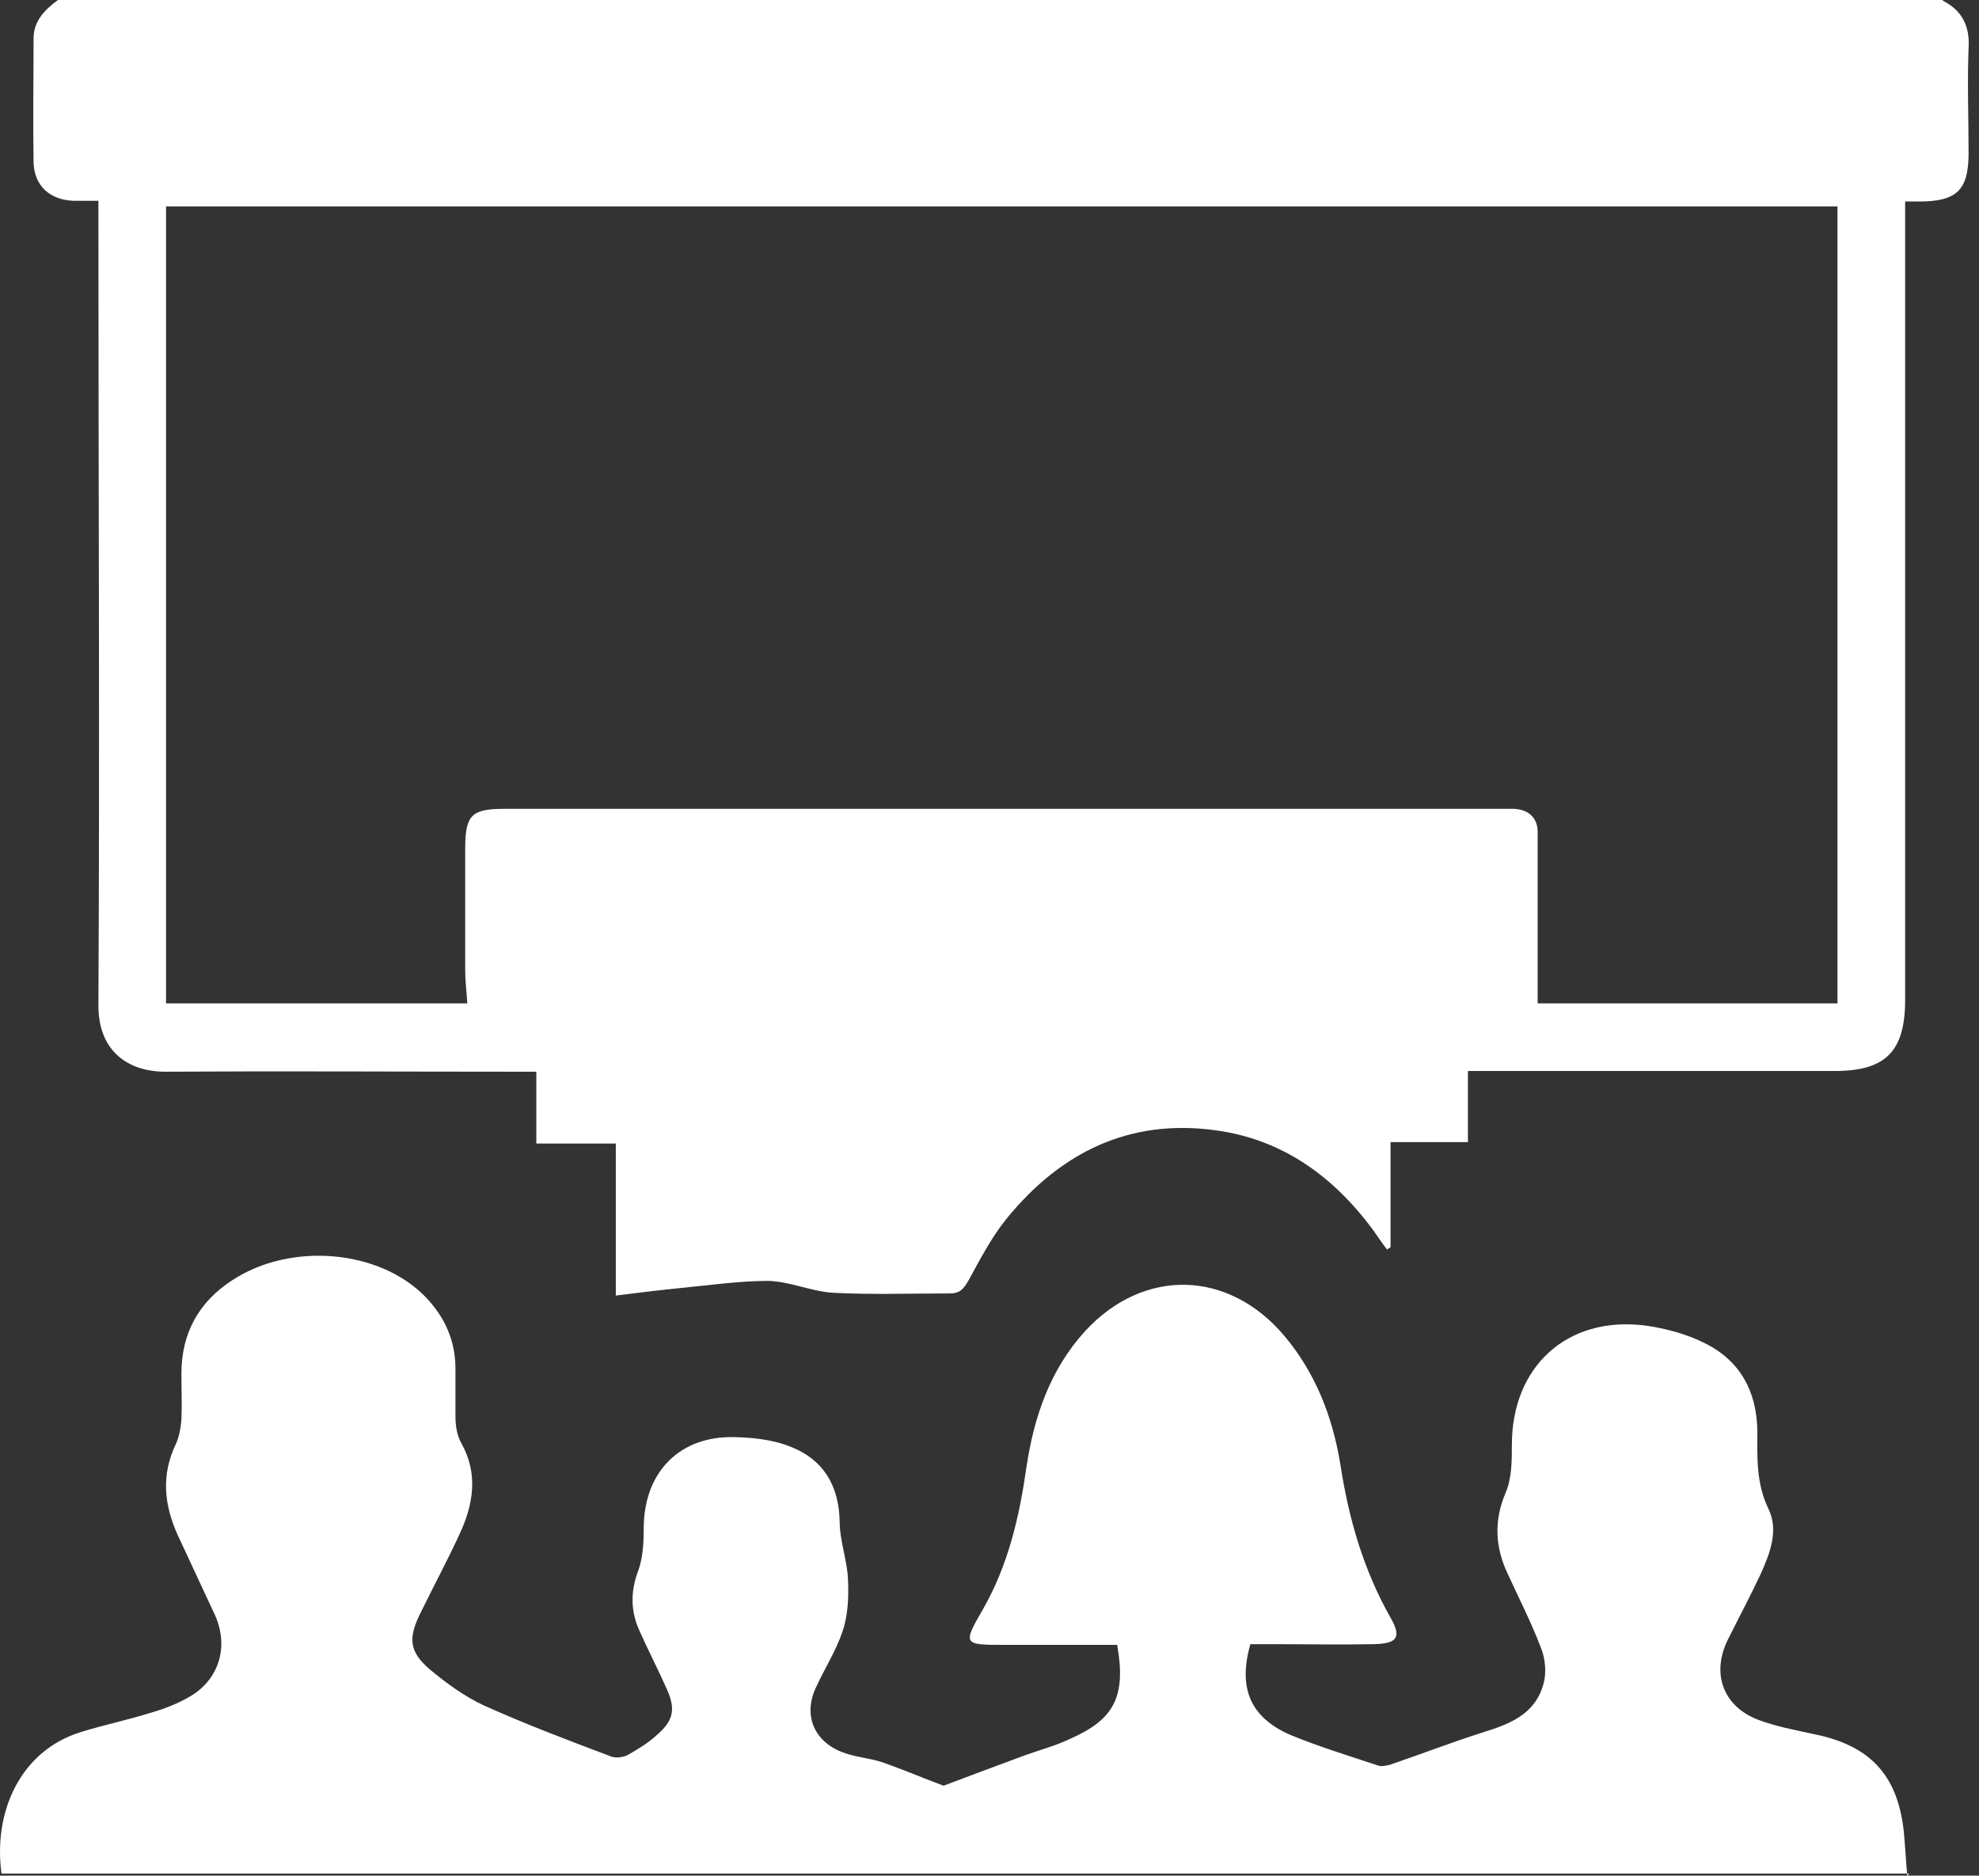 <svg width="115" height="109" viewBox="0 0 115 109" fill="none" xmlns="http://www.w3.org/2000/svg">
<rect x="0" y="0" width="115" height="109" fill="#333333" stroke="none"/>
<path d="M112.896 0.041C114.03 0.608 114.476 1.54 114.395 2.796C114.314 4.822 114.395 6.848 114.395 8.874C114.395 11.022 113.747 11.71 111.518 11.71C111.315 11.71 111.113 11.71 110.708 11.71V13.048C110.708 28.081 110.708 43.114 110.708 58.106C110.708 61.105 109.573 62.239 106.615 62.239C99.97 62.239 93.284 62.239 86.638 62.239H85.301V66.373H80.804V72.491C80.804 72.491 80.641 72.572 80.601 72.613C80.317 72.248 80.074 71.883 79.79 71.478C77.481 68.358 74.523 66.21 70.633 65.684C65.609 64.995 61.637 66.98 58.517 70.789C57.626 71.883 56.978 73.139 56.289 74.395C56.005 74.882 55.803 75.165 55.195 75.165C52.926 75.165 50.656 75.246 48.387 75.125C47.131 75.044 45.916 74.477 44.659 74.436C42.998 74.436 41.296 74.679 39.635 74.841C38.379 74.963 37.123 75.125 35.785 75.287V66.454H31.166V62.28H29.829C23.102 62.28 16.376 62.239 9.609 62.28C7.421 62.28 5.679 61.064 5.719 58.349C5.8 43.235 5.719 28.162 5.719 13.048C5.719 12.642 5.719 12.197 5.719 11.67C5.192 11.67 4.747 11.67 4.301 11.67C2.923 11.629 1.991 10.819 1.951 9.441C1.91 7.051 1.951 4.619 1.951 2.229C1.951 1.216 2.599 0.567 3.369 0H112.896V0.041ZM89.353 58.309H106.777V11.994H9.65V58.309H27.155C27.114 57.62 27.033 57.012 27.033 56.445C27.033 54.054 27.033 51.704 27.033 49.313C27.033 47.368 27.398 47.004 29.302 47.004C48.509 47.004 67.716 47.004 86.922 47.004C87.287 47.004 87.652 47.004 87.976 47.004C88.827 47.044 89.353 47.531 89.353 48.341C89.353 51.664 89.353 54.946 89.353 58.309Z" fill="white"/>
<path d="M110.951 108.878H0.088C-0.399 105.353 1.141 101.747 4.707 100.653C6.003 100.248 7.381 99.964 8.678 99.559C9.529 99.316 10.38 98.991 11.109 98.546C12.77 97.533 13.297 95.628 12.487 93.845C11.757 92.265 11.028 90.725 10.299 89.145C9.529 87.403 9.367 85.701 10.218 83.918C10.42 83.472 10.501 82.986 10.542 82.5C10.582 81.608 10.542 80.717 10.542 79.825C10.542 77.475 11.555 75.652 13.5 74.396C16.904 72.167 22.049 72.613 24.724 75.368C25.858 76.543 26.466 77.921 26.466 79.542C26.466 80.474 26.466 81.406 26.466 82.297C26.466 82.824 26.547 83.391 26.791 83.837C27.803 85.62 27.52 87.403 26.709 89.145C25.98 90.725 25.17 92.225 24.4 93.805C23.711 95.223 23.792 95.993 24.967 97.006C25.939 97.816 26.993 98.586 28.128 99.113C30.559 100.207 33.031 101.139 35.502 102.071C35.786 102.193 36.232 102.112 36.475 101.99C37.042 101.666 37.65 101.301 38.136 100.855C39.19 99.964 39.271 99.275 38.703 98.059C38.217 96.965 37.65 95.871 37.164 94.777C36.637 93.643 36.637 92.468 37.083 91.293C37.366 90.523 37.407 89.631 37.407 88.821C37.407 85.741 39.271 83.594 42.35 83.513C43.566 83.513 44.862 83.634 45.956 84.08C47.821 84.809 48.752 86.308 48.793 88.416C48.793 89.55 49.239 90.685 49.279 91.819C49.32 92.832 49.279 93.886 48.955 94.818C48.59 95.912 47.942 96.925 47.456 97.978C46.645 99.599 47.253 101.18 48.955 101.828C49.684 102.112 50.454 102.152 51.224 102.395C52.399 102.8 53.534 103.287 54.831 103.773C56.208 103.246 57.87 102.638 59.49 102.031C60.382 101.706 61.314 101.463 62.165 101.058C64.758 99.924 65.447 98.586 64.92 95.588C62.773 95.588 60.584 95.588 58.396 95.588C55.965 95.588 55.925 95.588 57.14 93.481C58.599 90.928 59.247 88.091 59.653 85.215C60.098 82.297 61.03 79.582 63.056 77.354C66.46 73.666 71.363 73.788 74.605 77.597C76.428 79.744 77.441 82.338 77.887 85.093C78.373 88.254 79.224 91.212 80.804 94.007C81.452 95.142 81.209 95.507 79.872 95.547C77.887 95.588 75.901 95.547 73.916 95.547C73.51 95.547 73.065 95.547 72.66 95.547C71.93 98.1 72.659 99.802 74.969 100.815C76.63 101.504 78.373 102.03 80.075 102.598C80.277 102.679 80.561 102.598 80.764 102.557C82.547 101.95 84.329 101.261 86.112 100.693C87.693 100.207 89.192 99.64 89.678 97.897C89.881 97.249 89.8 96.398 89.556 95.79C88.989 94.291 88.26 92.873 87.612 91.455C86.882 89.915 86.801 88.375 87.49 86.754C87.855 85.903 87.855 84.89 87.855 83.959C87.855 79.42 91.056 76.462 95.594 77.029C96.769 77.192 97.985 77.516 99.038 78.042C101.105 79.055 102.077 80.838 102.118 83.107C102.118 84.647 102.037 86.187 102.766 87.686C103.374 88.942 102.847 90.279 102.32 91.455C101.713 92.751 101.064 93.967 100.416 95.264C99.444 97.209 100.092 99.113 102.118 99.924C103.171 100.329 104.306 100.531 105.4 100.774C108.642 101.423 110.263 103.125 110.627 106.407C110.708 107.258 110.749 108.068 110.83 109L110.951 108.878Z" fill="white"/>
</svg>
